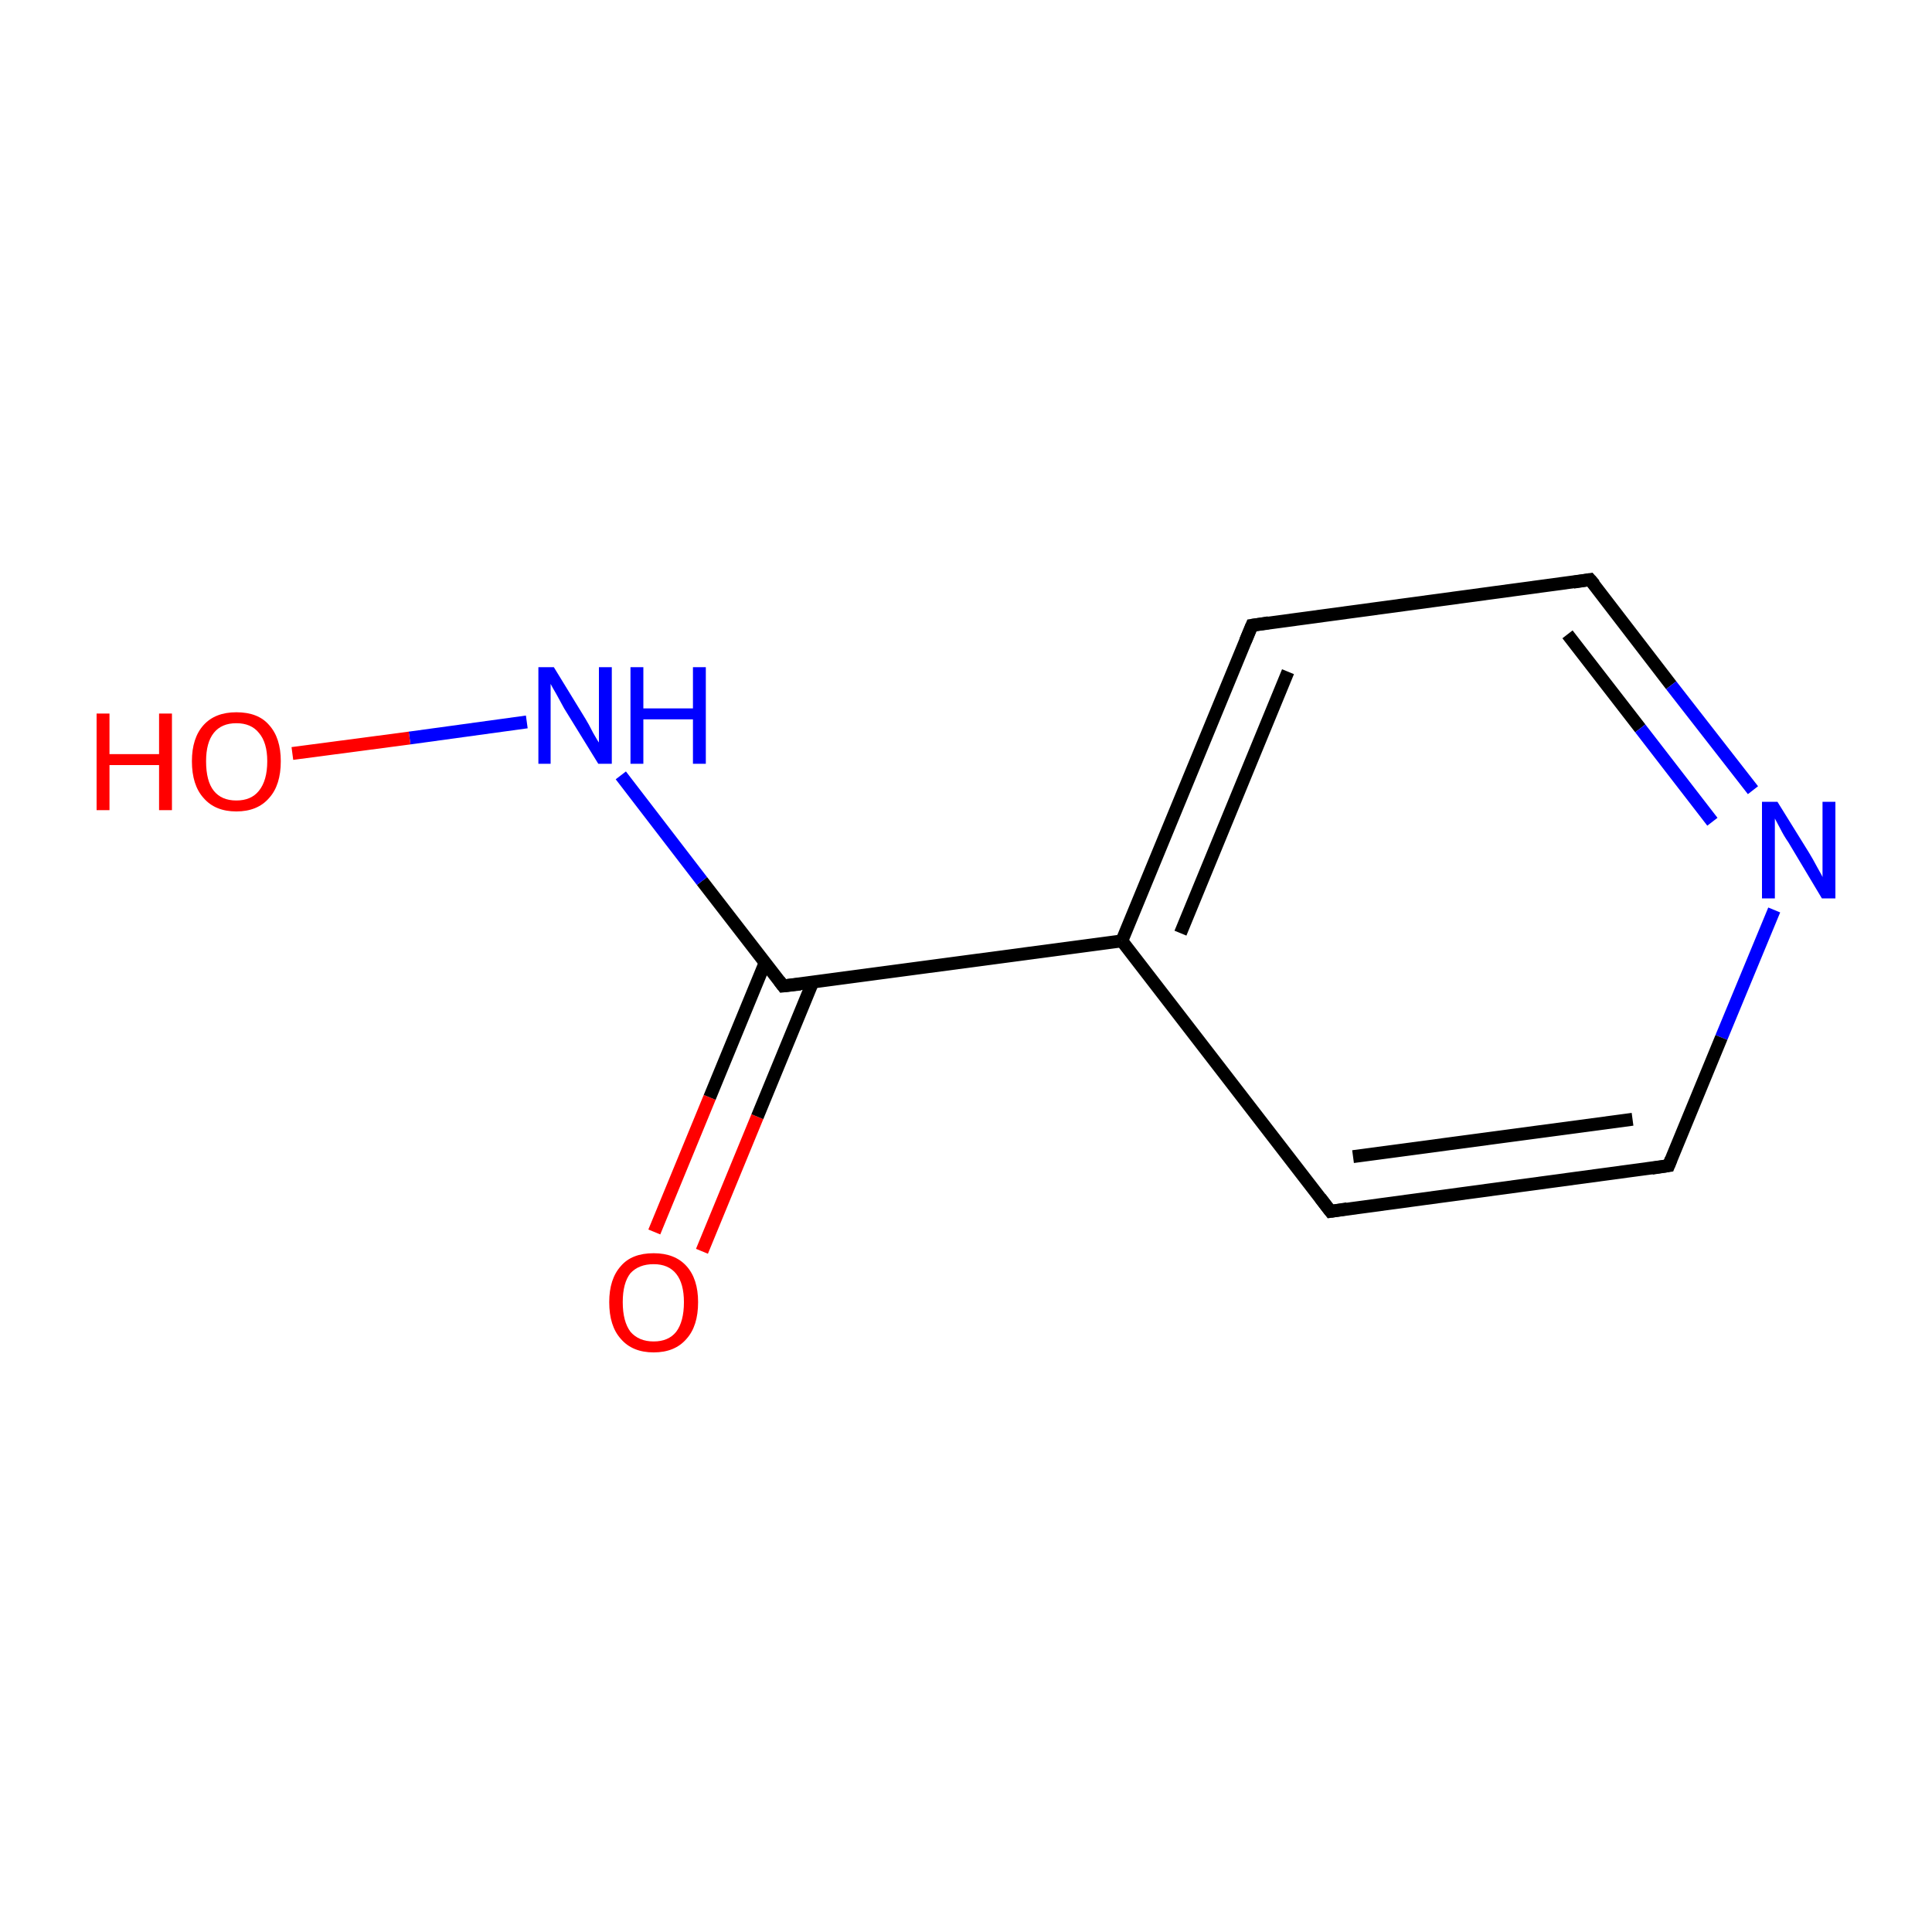 <?xml version='1.0' encoding='iso-8859-1'?>
<svg version='1.1' baseProfile='full'
              xmlns='http://www.w3.org/2000/svg'
                      xmlns:rdkit='http://www.rdkit.org/xml'
                      xmlns:xlink='http://www.w3.org/1999/xlink'
                  xml:space='preserve'
width='300px' height='300px' viewBox='0 0 300 300'>
<!-- END OF HEADER -->
<rect style='opacity:1.0;fill:#FFFFFF;stroke:none' width='300.0' height='300.0' x='0.0' y='0.0'> </rect>
<path class='bond-0 atom-0 atom-1' d='M 101.6,191.3 L 110.2,170.4' style='fill:none;fill-rule:evenodd;stroke:#FF0000;stroke-width:2.0px;stroke-linecap:butt;stroke-linejoin:miter;stroke-opacity:1' />
<path class='bond-0 atom-0 atom-1' d='M 110.2,170.4 L 118.8,149.5' style='fill:none;fill-rule:evenodd;stroke:#000000;stroke-width:2.0px;stroke-linecap:butt;stroke-linejoin:miter;stroke-opacity:1' />
<path class='bond-0 atom-0 atom-1' d='M 109.0,194.3 L 117.6,173.4' style='fill:none;fill-rule:evenodd;stroke:#FF0000;stroke-width:2.0px;stroke-linecap:butt;stroke-linejoin:miter;stroke-opacity:1' />
<path class='bond-0 atom-0 atom-1' d='M 117.6,173.4 L 126.2,152.5' style='fill:none;fill-rule:evenodd;stroke:#000000;stroke-width:2.0px;stroke-linecap:butt;stroke-linejoin:miter;stroke-opacity:1' />
<path class='bond-1 atom-1 atom-2' d='M 121.6,153.1 L 109.0,136.8' style='fill:none;fill-rule:evenodd;stroke:#000000;stroke-width:2.0px;stroke-linecap:butt;stroke-linejoin:miter;stroke-opacity:1' />
<path class='bond-1 atom-1 atom-2' d='M 109.0,136.8 L 96.4,120.4' style='fill:none;fill-rule:evenodd;stroke:#0000FF;stroke-width:2.0px;stroke-linecap:butt;stroke-linejoin:miter;stroke-opacity:1' />
<path class='bond-2 atom-2 atom-3' d='M 81.8,112.1 L 63.6,114.6' style='fill:none;fill-rule:evenodd;stroke:#0000FF;stroke-width:2.0px;stroke-linecap:butt;stroke-linejoin:miter;stroke-opacity:1' />
<path class='bond-2 atom-2 atom-3' d='M 63.6,114.6 L 45.4,117.0' style='fill:none;fill-rule:evenodd;stroke:#FF0000;stroke-width:2.0px;stroke-linecap:butt;stroke-linejoin:miter;stroke-opacity:1' />
<path class='bond-3 atom-1 atom-4' d='M 121.6,153.1 L 174.2,146.1' style='fill:none;fill-rule:evenodd;stroke:#000000;stroke-width:2.0px;stroke-linecap:butt;stroke-linejoin:miter;stroke-opacity:1' />
<path class='bond-4 atom-4 atom-5' d='M 174.2,146.1 L 194.4,97.1' style='fill:none;fill-rule:evenodd;stroke:#000000;stroke-width:2.0px;stroke-linecap:butt;stroke-linejoin:miter;stroke-opacity:1' />
<path class='bond-4 atom-4 atom-5' d='M 183.3,144.9 L 200.0,104.3' style='fill:none;fill-rule:evenodd;stroke:#000000;stroke-width:2.0px;stroke-linecap:butt;stroke-linejoin:miter;stroke-opacity:1' />
<path class='bond-5 atom-5 atom-6' d='M 194.4,97.1 L 246.9,90.0' style='fill:none;fill-rule:evenodd;stroke:#000000;stroke-width:2.0px;stroke-linecap:butt;stroke-linejoin:miter;stroke-opacity:1' />
<path class='bond-6 atom-6 atom-7' d='M 246.9,90.0 L 259.5,106.4' style='fill:none;fill-rule:evenodd;stroke:#000000;stroke-width:2.0px;stroke-linecap:butt;stroke-linejoin:miter;stroke-opacity:1' />
<path class='bond-6 atom-6 atom-7' d='M 259.5,106.4 L 272.2,122.7' style='fill:none;fill-rule:evenodd;stroke:#0000FF;stroke-width:2.0px;stroke-linecap:butt;stroke-linejoin:miter;stroke-opacity:1' />
<path class='bond-6 atom-6 atom-7' d='M 243.4,98.5 L 254.7,113.1' style='fill:none;fill-rule:evenodd;stroke:#000000;stroke-width:2.0px;stroke-linecap:butt;stroke-linejoin:miter;stroke-opacity:1' />
<path class='bond-6 atom-6 atom-7' d='M 254.7,113.1 L 265.9,127.6' style='fill:none;fill-rule:evenodd;stroke:#0000FF;stroke-width:2.0px;stroke-linecap:butt;stroke-linejoin:miter;stroke-opacity:1' />
<path class='bond-7 atom-7 atom-8' d='M 275.5,141.3 L 267.3,161.1' style='fill:none;fill-rule:evenodd;stroke:#0000FF;stroke-width:2.0px;stroke-linecap:butt;stroke-linejoin:miter;stroke-opacity:1' />
<path class='bond-7 atom-7 atom-8' d='M 267.3,161.1 L 259.1,181.0' style='fill:none;fill-rule:evenodd;stroke:#000000;stroke-width:2.0px;stroke-linecap:butt;stroke-linejoin:miter;stroke-opacity:1' />
<path class='bond-8 atom-8 atom-9' d='M 259.1,181.0 L 206.6,188.1' style='fill:none;fill-rule:evenodd;stroke:#000000;stroke-width:2.0px;stroke-linecap:butt;stroke-linejoin:miter;stroke-opacity:1' />
<path class='bond-8 atom-8 atom-9' d='M 253.5,173.8 L 210.1,179.6' style='fill:none;fill-rule:evenodd;stroke:#000000;stroke-width:2.0px;stroke-linecap:butt;stroke-linejoin:miter;stroke-opacity:1' />
<path class='bond-9 atom-9 atom-4' d='M 206.6,188.1 L 174.2,146.1' style='fill:none;fill-rule:evenodd;stroke:#000000;stroke-width:2.0px;stroke-linecap:butt;stroke-linejoin:miter;stroke-opacity:1' />
<path d='M 121.0,152.3 L 121.6,153.1 L 124.3,152.8' style='fill:none;stroke:#000000;stroke-width:2.0px;stroke-linecap:butt;stroke-linejoin:miter;stroke-miterlimit:10;stroke-opacity:1;' />
<path d='M 193.4,99.5 L 194.4,97.1 L 197.0,96.7' style='fill:none;stroke:#000000;stroke-width:2.0px;stroke-linecap:butt;stroke-linejoin:miter;stroke-miterlimit:10;stroke-opacity:1;' />
<path d='M 244.3,90.4 L 246.9,90.0 L 247.6,90.8' style='fill:none;stroke:#000000;stroke-width:2.0px;stroke-linecap:butt;stroke-linejoin:miter;stroke-miterlimit:10;stroke-opacity:1;' />
<path d='M 259.5,180.0 L 259.1,181.0 L 256.5,181.4' style='fill:none;stroke:#000000;stroke-width:2.0px;stroke-linecap:butt;stroke-linejoin:miter;stroke-miterlimit:10;stroke-opacity:1;' />
<path d='M 209.2,187.7 L 206.6,188.1 L 205.0,186.0' style='fill:none;stroke:#000000;stroke-width:2.0px;stroke-linecap:butt;stroke-linejoin:miter;stroke-miterlimit:10;stroke-opacity:1;' />
<path class='atom-0' d='M 94.6 202.2
Q 94.6 198.6, 96.4 196.6
Q 98.1 194.6, 101.5 194.6
Q 104.8 194.6, 106.6 196.6
Q 108.4 198.6, 108.4 202.2
Q 108.4 205.9, 106.6 207.9
Q 104.8 210.0, 101.5 210.0
Q 98.2 210.0, 96.4 207.9
Q 94.6 205.9, 94.6 202.2
M 101.5 208.3
Q 103.8 208.3, 105.0 206.8
Q 106.2 205.2, 106.2 202.2
Q 106.2 199.3, 105.0 197.8
Q 103.8 196.3, 101.5 196.3
Q 99.2 196.3, 97.9 197.7
Q 96.7 199.2, 96.7 202.2
Q 96.7 205.2, 97.9 206.8
Q 99.2 208.3, 101.5 208.3
' fill='#FF0000'/>
<path class='atom-2' d='M 86.0 103.6
L 90.9 111.6
Q 91.4 112.4, 92.1 113.8
Q 92.9 115.2, 93.0 115.3
L 93.0 103.6
L 95.0 103.6
L 95.0 118.6
L 92.9 118.6
L 87.6 110.0
Q 87.0 108.9, 86.4 107.8
Q 85.7 106.6, 85.5 106.2
L 85.5 118.6
L 83.6 118.6
L 83.6 103.6
L 86.0 103.6
' fill='#0000FF'/>
<path class='atom-2' d='M 97.9 103.6
L 99.9 103.6
L 99.9 110.0
L 107.6 110.0
L 107.6 103.6
L 109.6 103.6
L 109.6 118.6
L 107.6 118.6
L 107.6 111.7
L 99.9 111.7
L 99.9 118.6
L 97.9 118.6
L 97.9 103.6
' fill='#0000FF'/>
<path class='atom-3' d='M 15.0 110.8
L 17.0 110.8
L 17.0 117.1
L 24.7 117.1
L 24.7 110.8
L 26.7 110.8
L 26.7 125.8
L 24.7 125.8
L 24.7 118.8
L 17.0 118.8
L 17.0 125.8
L 15.0 125.8
L 15.0 110.8
' fill='#FF0000'/>
<path class='atom-3' d='M 29.8 118.2
Q 29.8 114.6, 31.6 112.6
Q 33.4 110.6, 36.7 110.6
Q 40.1 110.6, 41.8 112.6
Q 43.6 114.6, 43.6 118.2
Q 43.6 121.9, 41.8 123.9
Q 40.0 126.0, 36.7 126.0
Q 33.4 126.0, 31.6 123.9
Q 29.8 121.9, 29.8 118.2
M 36.7 124.3
Q 39.0 124.3, 40.2 122.8
Q 41.5 121.2, 41.5 118.2
Q 41.5 115.3, 40.2 113.8
Q 39.0 112.3, 36.7 112.3
Q 34.4 112.3, 33.2 113.8
Q 32.0 115.3, 32.0 118.2
Q 32.0 121.3, 33.2 122.8
Q 34.4 124.3, 36.7 124.3
' fill='#FF0000'/>
<path class='atom-7' d='M 276.0 124.5
L 280.9 132.4
Q 281.4 133.2, 282.2 134.7
Q 283.0 136.1, 283.0 136.2
L 283.0 124.5
L 285.0 124.5
L 285.0 139.5
L 282.9 139.5
L 277.7 130.8
Q 277.0 129.8, 276.4 128.6
Q 275.8 127.5, 275.6 127.1
L 275.6 139.5
L 273.6 139.5
L 273.6 124.5
L 276.0 124.5
' fill='#0000FF'/>
</svg>
